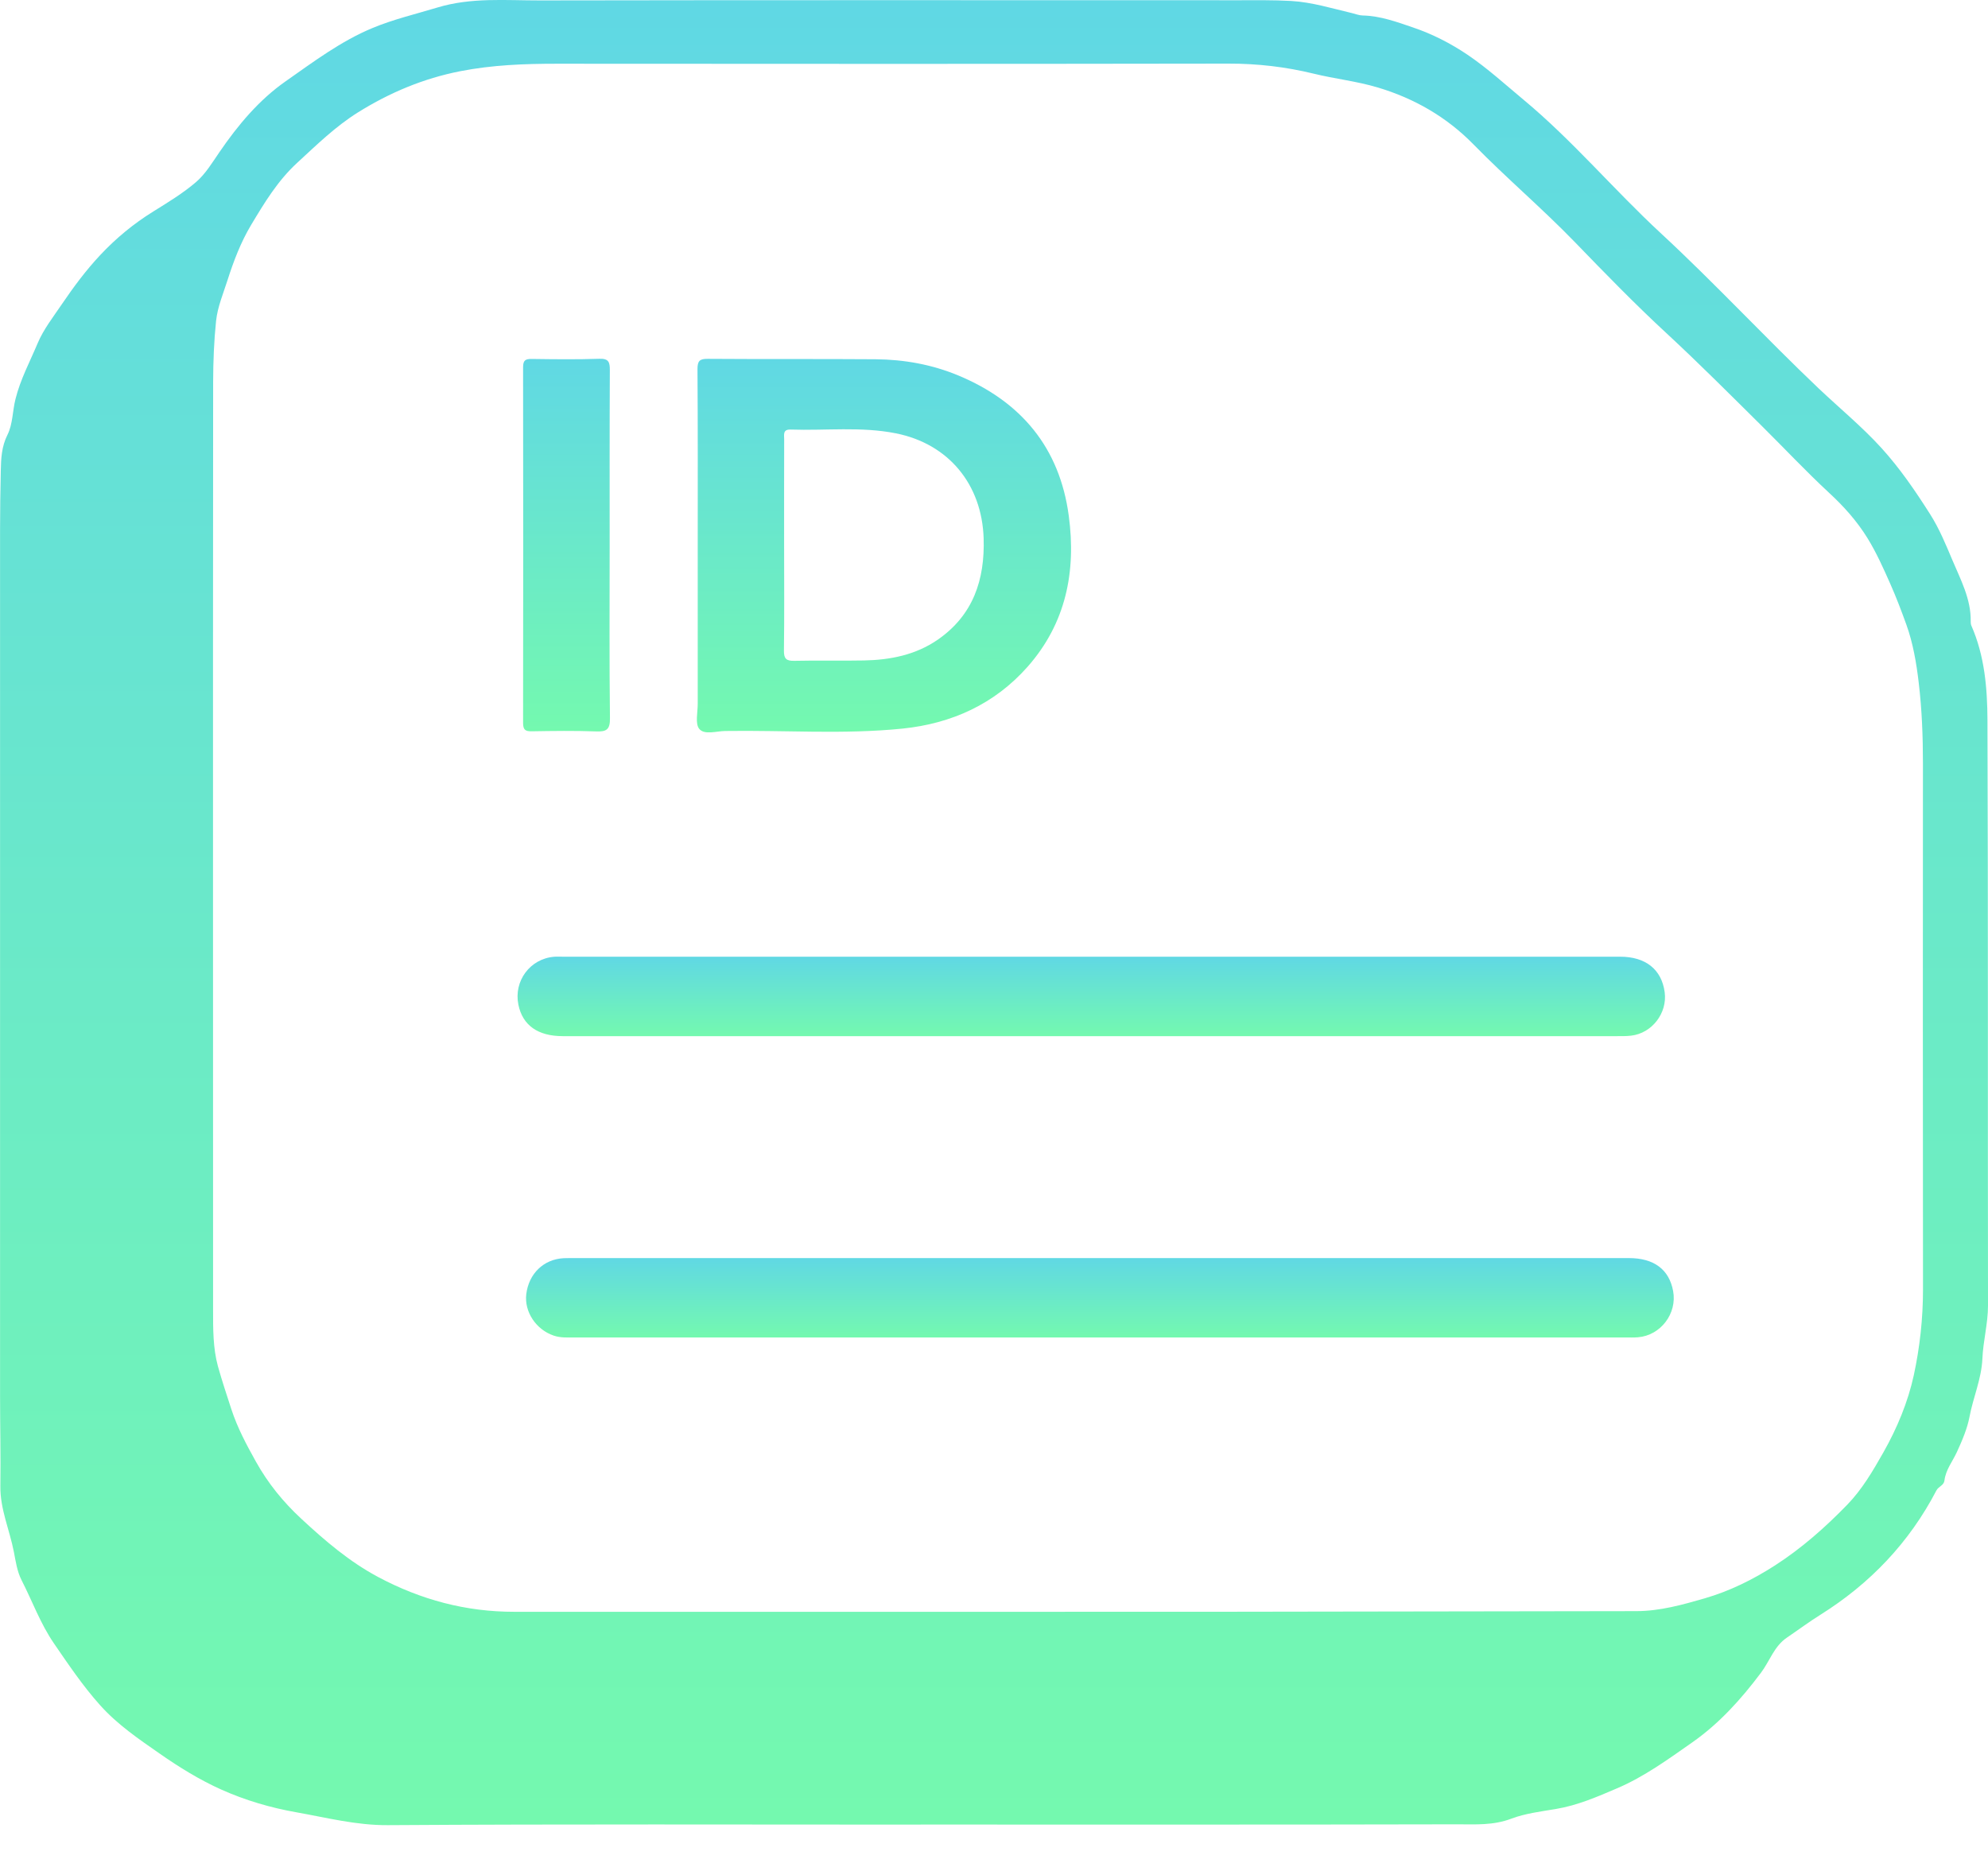<svg width="33" height="31" viewBox="0 0 33 31" fill="none" xmlns="http://www.w3.org/2000/svg">
<g id="&#208;&#184;&#208;&#186;&#208;&#190;&#208;&#189;&#208;&#186;&#208;&#176; ID">
<g id="Group">
<path id="Vector" d="M15.287 30.29C12.336 30.29 9.386 30.28 6.436 30.299C5.914 30.302 5.424 30.175 4.923 30.086C4.491 30.01 4.068 29.886 3.666 29.705C3.309 29.544 2.976 29.338 2.656 29.115C2.305 28.871 1.951 28.631 1.662 28.308C1.376 27.989 1.139 27.636 0.897 27.284C0.67 26.954 0.537 26.581 0.357 26.23C0.284 26.086 0.26 25.917 0.23 25.761C0.159 25.396 0.001 25.052 0.006 24.67C0.013 24.168 0.001 23.665 0.001 23.163C-0 18.374 -0 13.585 0.001 8.795C0.001 8.468 0.006 8.142 0.013 7.815C0.017 7.611 0.026 7.414 0.124 7.218C0.213 7.04 0.207 6.823 0.257 6.625C0.339 6.295 0.497 6.004 0.625 5.698C0.723 5.465 0.887 5.257 1.031 5.044C1.223 4.761 1.427 4.487 1.662 4.236C1.925 3.955 2.218 3.713 2.546 3.51C2.79 3.358 3.04 3.207 3.257 3.02C3.412 2.886 3.524 2.698 3.643 2.525C3.951 2.075 4.301 1.657 4.745 1.347C5.205 1.025 5.66 0.682 6.184 0.465C6.532 0.32 6.9 0.234 7.26 0.125C7.825 -0.046 8.394 0.008 8.961 0.007C12.822 0 16.684 0.004 20.545 0.004C20.841 0.004 21.137 -0.001 21.432 0.016C21.777 0.036 22.109 0.139 22.444 0.218C22.502 0.232 22.561 0.256 22.619 0.257C22.913 0.263 23.189 0.365 23.456 0.456C23.773 0.563 24.079 0.719 24.362 0.91C24.691 1.133 24.983 1.4 25.287 1.653C26.106 2.333 26.79 3.151 27.568 3.871C28.467 4.703 29.3 5.603 30.187 6.446C30.535 6.776 30.907 7.081 31.231 7.437C31.539 7.776 31.793 8.149 32.038 8.534C32.193 8.778 32.301 9.043 32.41 9.301C32.545 9.622 32.719 9.944 32.713 10.313C32.713 10.337 32.714 10.363 32.723 10.384C32.944 10.886 32.989 11.424 32.991 11.957C33.003 15.196 32.995 18.435 33 21.674C33 21.973 32.919 22.261 32.907 22.555C32.892 22.892 32.753 23.199 32.692 23.525C32.657 23.71 32.572 23.914 32.485 24.102C32.414 24.258 32.298 24.399 32.277 24.578C32.267 24.66 32.178 24.676 32.144 24.742C31.693 25.608 31.044 26.288 30.22 26.805C30.029 26.924 29.849 27.059 29.663 27.185C29.45 27.328 29.377 27.575 29.232 27.768C28.904 28.206 28.541 28.609 28.095 28.922C27.694 29.203 27.294 29.495 26.841 29.688C26.514 29.828 26.186 29.971 25.825 30.031C25.578 30.072 25.316 30.105 25.091 30.19C24.787 30.306 24.491 30.285 24.192 30.285C21.223 30.292 18.255 30.289 15.286 30.289L15.287 30.29ZM17.68 26.756C18.628 26.756 19.575 26.757 20.522 26.756C22.737 26.753 24.951 26.75 27.166 26.746C27.555 26.745 27.929 26.64 28.296 26.534C28.711 26.414 29.1 26.222 29.466 25.986C29.908 25.701 30.3 25.354 30.663 24.98C30.909 24.727 31.088 24.42 31.264 24.11C31.493 23.705 31.671 23.275 31.768 22.831C31.868 22.369 31.921 21.889 31.921 21.409C31.918 18.497 31.918 15.584 31.92 12.672C31.92 12.224 31.903 11.779 31.85 11.333C31.811 11.002 31.755 10.675 31.644 10.367C31.563 10.143 31.478 9.918 31.381 9.699C31.265 9.437 31.149 9.176 30.998 8.931C30.822 8.647 30.605 8.405 30.359 8.178C29.975 7.822 29.616 7.438 29.243 7.069C28.721 6.552 28.202 6.031 27.662 5.531C27.136 5.045 26.636 4.53 26.138 4.015C25.597 3.457 25.004 2.954 24.46 2.398C24.018 1.946 23.481 1.634 22.866 1.451C22.517 1.347 22.158 1.309 21.807 1.223C21.345 1.11 20.873 1.055 20.392 1.056C16.675 1.062 12.958 1.061 9.241 1.058C8.703 1.058 8.172 1.078 7.64 1.182C7.026 1.303 6.47 1.537 5.945 1.864C5.57 2.098 5.257 2.405 4.933 2.703C4.61 3 4.39 3.365 4.168 3.735C3.996 4.023 3.877 4.337 3.776 4.653C3.706 4.873 3.612 5.094 3.587 5.325C3.552 5.661 3.539 6.001 3.538 6.339C3.535 9.312 3.536 12.285 3.536 15.258C3.536 17.42 3.536 19.581 3.537 21.743C3.537 22.057 3.535 22.38 3.617 22.679C3.683 22.916 3.763 23.157 3.84 23.393C3.942 23.705 4.092 23.984 4.248 24.264C4.447 24.621 4.699 24.933 5.004 25.215C5.399 25.581 5.8 25.925 6.278 26.18C6.987 26.558 7.735 26.758 8.538 26.757C11.585 26.756 14.632 26.757 17.679 26.757L17.68 26.756Z" fill="url(#paint0_linear_343_7612)"/>
<path id="Vector_2" d="M18.26 20.885C21.186 20.885 24.111 20.885 27.037 20.885C27.455 20.885 27.706 21.073 27.773 21.431C27.843 21.805 27.567 22.169 27.189 22.2C27.117 22.206 27.044 22.203 26.972 22.203C21.163 22.203 15.355 22.203 9.546 22.203C9.426 22.203 9.306 22.212 9.188 22.171C8.897 22.071 8.701 21.776 8.736 21.484C8.778 21.142 9.025 20.904 9.357 20.887C9.429 20.884 9.502 20.885 9.574 20.885C12.469 20.885 15.365 20.885 18.26 20.885H18.26Z" fill="url(#paint1_linear_343_7612)"/>
<path id="Vector_3" d="M18.118 17.201C15.193 17.201 12.267 17.201 9.342 17.201C8.928 17.201 8.674 17.02 8.605 16.678C8.525 16.285 8.799 15.916 9.197 15.883C9.245 15.879 9.294 15.882 9.342 15.882C15.193 15.882 21.043 15.882 26.894 15.882C27.317 15.882 27.582 16.093 27.633 16.471C27.68 16.818 27.422 17.154 27.074 17.193C26.991 17.203 26.906 17.201 26.821 17.201C23.92 17.201 21.019 17.201 18.118 17.201L18.118 17.201Z" fill="url(#paint2_linear_343_7612)"/>
<path id="Vector_4" d="M11.582 9.031C11.582 8.063 11.585 7.095 11.578 6.127C11.578 5.99 11.615 5.956 11.749 5.957C12.678 5.964 13.606 5.957 14.535 5.964C15.008 5.968 15.471 6.051 15.91 6.234C16.949 6.668 17.589 7.429 17.741 8.561C17.866 9.488 17.694 10.347 17.059 11.067C16.509 11.69 15.796 12.011 14.985 12.095C14.005 12.195 13.021 12.12 12.039 12.135C11.891 12.137 11.694 12.204 11.608 12.101C11.536 12.014 11.583 11.825 11.582 11.681C11.581 10.797 11.582 9.914 11.582 9.03V9.031ZM13.016 9.055C13.016 9.636 13.021 10.217 13.013 10.799C13.011 10.937 13.053 10.973 13.187 10.97C13.573 10.961 13.959 10.972 14.345 10.964C14.78 10.955 15.197 10.873 15.564 10.621C16.154 10.213 16.35 9.626 16.328 8.935C16.299 8.04 15.745 7.368 14.873 7.194C14.293 7.078 13.706 7.151 13.122 7.131C12.992 7.127 13.017 7.218 13.017 7.293C13.015 7.88 13.016 8.467 13.016 9.054V9.055Z" fill="url(#paint3_linear_343_7612)"/>
<path id="Vector_5" d="M10.12 9.069C10.12 10.019 10.113 10.97 10.125 11.919C10.128 12.113 10.068 12.149 9.893 12.142C9.538 12.129 9.182 12.134 8.826 12.14C8.717 12.142 8.683 12.113 8.683 11.999C8.686 10.032 8.686 8.065 8.683 6.098C8.683 5.981 8.721 5.957 8.828 5.959C9.202 5.964 9.576 5.969 9.95 5.956C10.107 5.951 10.123 6.015 10.123 6.145C10.118 7.12 10.12 8.094 10.12 9.069H10.12Z" fill="url(#paint4_linear_343_7612)"/>
</g>
</g>
<defs>
<linearGradient id="paint0_linear_343_7612" x1="16.5" y1="0" x2="16.5" y2="30.299" gradientUnits="userSpaceOnUse">
<stop stop-color="#60D8E4"/>
<stop offset="1" stop-color="#74F9AF"/>
</linearGradient>
<linearGradient id="paint1_linear_343_7612" x1="18.258" y1="20.885" x2="18.258" y2="22.204" gradientUnits="userSpaceOnUse">
<stop stop-color="#60D8E4"/>
<stop offset="1" stop-color="#74F9AF"/>
</linearGradient>
<linearGradient id="paint2_linear_343_7612" x1="18.115" y1="15.881" x2="18.115" y2="17.201" gradientUnits="userSpaceOnUse">
<stop stop-color="#60D8E4"/>
<stop offset="1" stop-color="#74F9AF"/>
</linearGradient>
<linearGradient id="paint3_linear_343_7612" x1="14.673" y1="5.957" x2="14.673" y2="12.158" gradientUnits="userSpaceOnUse">
<stop stop-color="#60D8E4"/>
<stop offset="1" stop-color="#74F9AF"/>
</linearGradient>
<linearGradient id="paint4_linear_343_7612" x1="9.404" y1="5.956" x2="9.404" y2="12.143" gradientUnits="userSpaceOnUse">
<stop stop-color="#60D8E4"/>
<stop offset="1" stop-color="#74F9AF"/>
</linearGradient>
</defs>
</svg>
